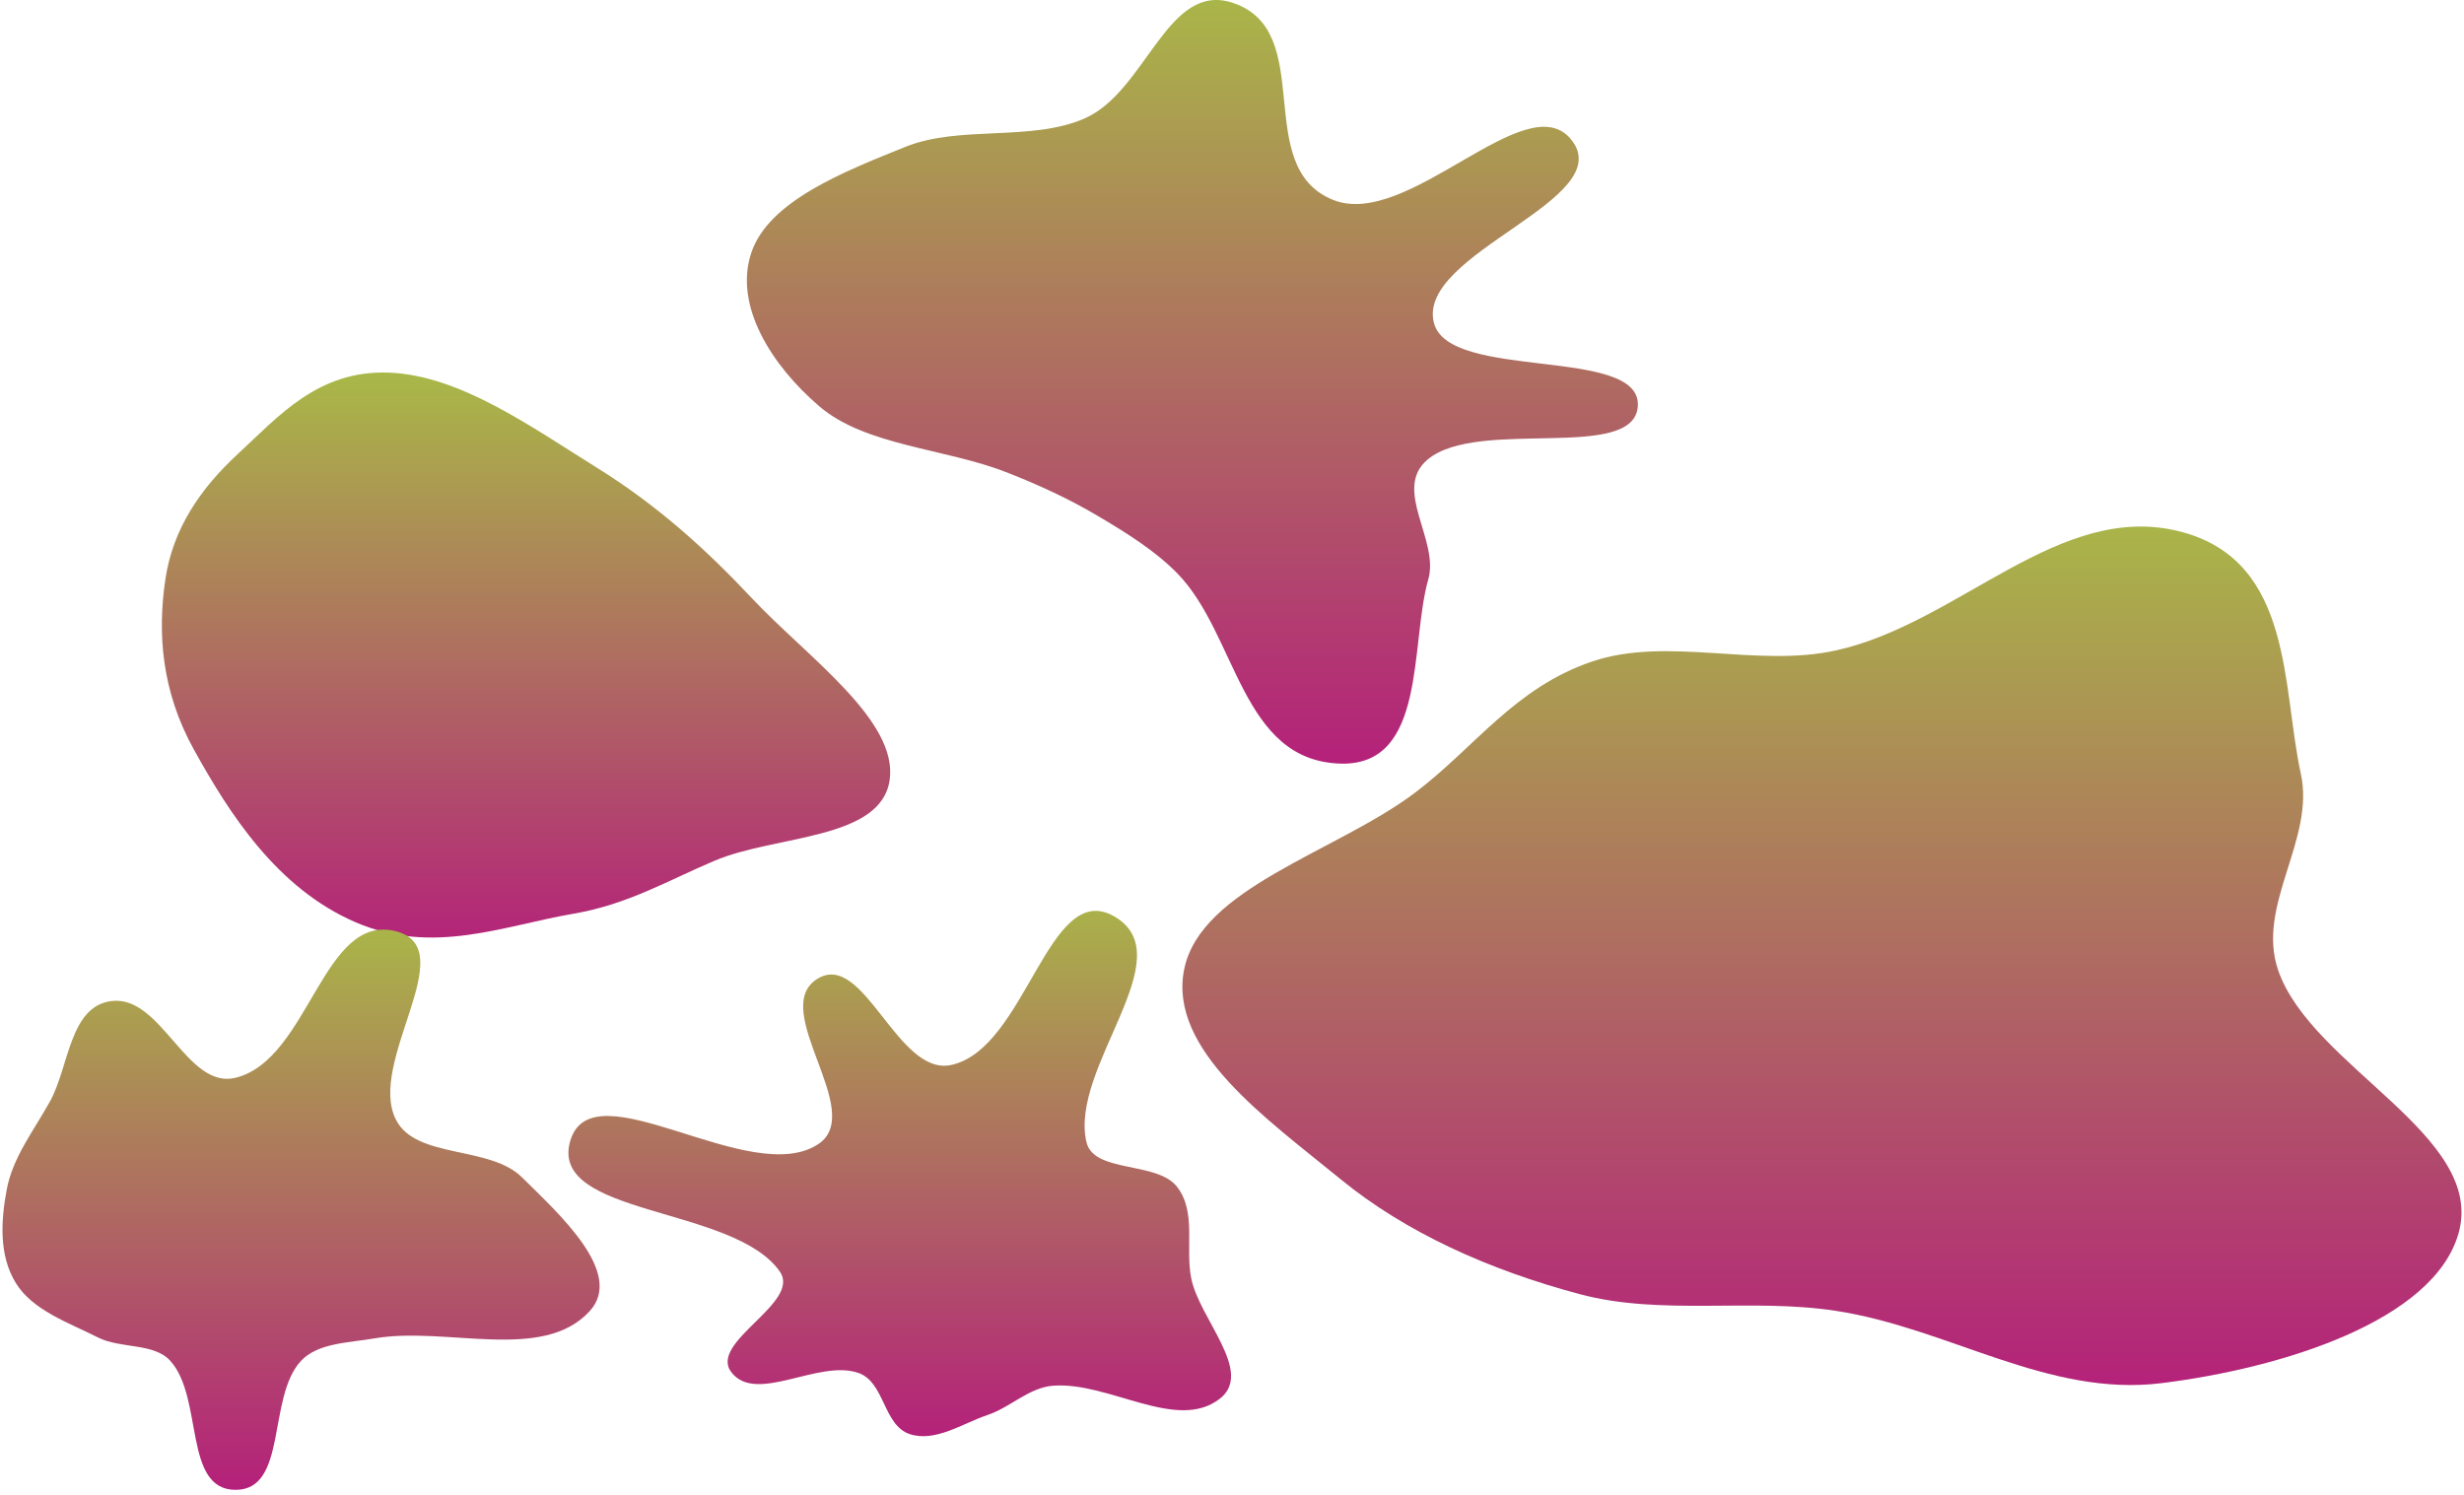 <svg width="3949" height="2396" viewBox="0 0 3949 2396" fill="none" xmlns="http://www.w3.org/2000/svg">
<defs>
            <linearGradient id="logo-gradient2" x1="50%" y1="0%" x2="50%" y2="100%" >

                <stop offset="0%" stop-color="#A9B947">
                  <animate attributeName="stop-color" values="#A9B947; #E3670C; #B4207A; #A9B947" dur="4s" repeatCount="indefinite"></animate>
                </stop>

                <stop offset="100%" stop-color="#B4207A">
                  <animate attributeName="stop-color" values="#B4207A; #E3670C; #B4207A" dur="4s" repeatCount="indefinite"></animate>
                </stop>

              </linearGradient>

          </defs>

<g>
<path fill-rule="evenodd" clip-rule="evenodd" d="M956.746 749.745C1052.83 809.461 1131.19 880.144 1204.53 958.321C1293.19 1052.84 1439.34 1154.2 1425.88 1249.87C1412.25 1346.78 1243.58 1337.96 1145.28 1379.6C1070.27 1411.36 1006.3 1449.62 918.921 1464.57C807.002 1483.71 693.607 1531.83 569.473 1478.07C444.067 1423.76 367.87 1304.71 310.557 1201.09C258.628 1107.21 252.201 1014.33 265.148 927.876C277.244 847.113 321.515 782.662 381.513 727.324C446.511 667.374 509.669 592.832 623.591 597.272C737.21 601.701 850.476 683.699 956.746 749.745Z" fill="url(#logo-gradient2)"/>
</g>
<g>
<path fill-rule="evenodd" clip-rule="evenodd" d="M2942.09 1042.61C3140.86 998.902 3301.12 800.854 3496.28 852.538C3675.8 900.08 3657.09 1102.09 3687.48 1240.01C3710.8 1345.81 3615.4 1450.97 3651.08 1554.91C3704.34 1710.1 3984.47 1819.91 3940.3 1976.62C3900.69 2117.13 3657.74 2192.86 3464.45 2216.95C3281.98 2239.69 3123.28 2128.75 2942.09 2101.04C2805.5 2080.16 2663.36 2109.27 2532.2 2074.41C2385.94 2035.53 2252.3 1975.03 2148.6 1890.14C2030.54 1793.49 1872.82 1683.26 1897.6 1554.91C1923.08 1422.89 2141.53 1366.05 2268.25 1270.23C2363.38 1198.3 2427.57 1102.19 2551.78 1060.24C2672.18 1019.56 2815.09 1070.54 2942.09 1042.61Z" fill="url(#logo-gradient2)"/>
</g>
<g>
<path fill-rule="evenodd" clip-rule="evenodd" d="M1975.38 4.428C2112.42 49.423 2004.46 267.139 2136.4 320.36C2256.25 368.708 2445.59 135.324 2517.73 223.211C2597.08 319.877 2269.87 405.135 2298.04 517.294C2321.62 611.17 2629.18 554.499 2624.96 650.046C2620.91 741.704 2369.54 668.911 2288.37 736.266C2230.95 783.915 2307.18 865.402 2289.06 928.777C2259.5 1032.18 2286.94 1227.45 2148.97 1223.95C1988.31 1219.88 1983.13 1017.05 1886.43 918.578C1850.87 882.369 1805.4 854.177 1758.62 826.471C1713.29 799.626 1665.39 777.547 1614.43 757.496C1514.9 718.333 1387.46 715.033 1312.9 651.086C1236.9 585.913 1175.86 490.213 1203.97 405.484C1231.54 322.39 1351.84 275.405 1450.78 235.469C1538.41 200.096 1652.63 227.544 1738.51 189.722C1837.4 146.172 1870.55 -29.991 1975.38 4.428Z" fill="url(#logo-gradient2)"/>
</g>
<g>
<path fill-rule="evenodd" clip-rule="evenodd" d="M377.386 1727.53C495.892 1698.52 517.065 1461.9 635.007 1492.77C742.049 1520.79 587.474 1702.51 634.655 1794.88C666.884 1857.98 784.599 1835.8 836.31 1886.87C895.612 1945.45 1001.14 2040.31 945.103 2101.53C869.484 2184.13 715.396 2125.25 599.761 2145.28C558.517 2152.43 508.949 2152.31 481.965 2181.76C428.094 2240.56 461.183 2388.17 377.386 2388C293.476 2387.83 326.484 2240.58 273.034 2181.33C246.588 2152.01 193.453 2162.1 157.08 2143.77C108.981 2119.52 52.269 2100.25 25.308 2056.44C-1.986 2012.09 1.443 1956.37 10.88 1906.2C20.529 1854.89 54.233 1811.98 80.011 1765.58C110.872 1710.04 111.131 1613.14 178.508 1604.52C258.735 1594.25 299.126 1746.69 377.386 1727.53Z" fill="url(#logo-gradient2)"/>
</g>
<g >
<path fill-rule="evenodd" clip-rule="evenodd" d="M1524.1 1707.04C1644.67 1681.69 1679.97 1408.63 1785.3 1468.58C1898.3 1532.89 1713.2 1710.61 1741.23 1830.62C1752.97 1880.89 1854.44 1860.63 1886.66 1902.54C1917.9 1943.17 1899.29 2000.01 1909.17 2049.03C1922.35 2114.45 2010.05 2199 1955.05 2241.86C1886.09 2295.61 1778.4 2214.71 1688.5 2221.01C1649.16 2223.76 1620.04 2255.42 1582.97 2267.92C1542.07 2281.71 1499.23 2312.03 1458.17 2298.68C1415.47 2284.81 1418.12 2215.26 1375.74 2200.58C1311.5 2178.32 1212.21 2251.19 1172.21 2199.61C1134.71 2151.25 1284.66 2088.32 1249.87 2038.25C1175.98 1931.91 877.552 1949.95 914.086 1828.12C949.876 1708.78 1201.85 1905.59 1311.1 1834.06C1390.09 1782.35 1229.56 1616.84 1310.89 1568.34C1384.72 1524.31 1438.46 1725.05 1524.1 1707.04Z" fill="url(#logo-gradient2)"/>
</g>
<defs>
<filter id="filter0_d" x="255.403" y="597.083" width="1175.35" height="913.632" filterUnits="userSpaceOnUse" color-interpolation-filters="sRGB">
<feFlood flood-opacity="0" result="BackgroundImageFix"/>
<feColorMatrix in="SourceAlpha" type="matrix" values="0 0 0 0 0 0 0 0 0 0 0 0 0 0 0 0 0 0 127 0" result="hardAlpha"/>
<feOffset dy="4"/>
<feGaussianBlur stdDeviation="2"/>
<feComposite in2="hardAlpha" operator="out"/>
<feColorMatrix type="matrix" values="0 0 0 0 0 0 0 0 0 0 0 0 0 0 0 0 0 0 0.25 0"/>
<feBlend mode="normal" in2="BackgroundImageFix" result="effect1_dropShadow"/>
<feBlend mode="normal" in="SourceGraphic" in2="effect1_dropShadow" result="shape"/>
</filter>
<filter id="filter1_d" x="1891" y="844" width="2058" height="1384" filterUnits="userSpaceOnUse" color-interpolation-filters="sRGB">
<feFlood flood-opacity="0" result="BackgroundImageFix"/>
<feColorMatrix in="SourceAlpha" type="matrix" values="0 0 0 0 0 0 0 0 0 0 0 0 0 0 0 0 0 0 127 0" result="hardAlpha"/>
<feOffset dy="4"/>
<feGaussianBlur stdDeviation="2"/>
<feComposite in2="hardAlpha" operator="out"/>
<feColorMatrix type="matrix" values="0 0 0 0 0 0 0 0 0 0 0 0 0 0 0 0 0 0 0.25 0"/>
<feBlend mode="normal" in2="BackgroundImageFix" result="effect1_dropShadow"/>
<feBlend mode="normal" in="SourceGraphic" in2="effect1_dropShadow" result="shape"/>
</filter>
<filter id="filter2_d" x="1193" y="0" width="1436" height="1232" filterUnits="userSpaceOnUse" color-interpolation-filters="sRGB">
<feFlood flood-opacity="0" result="BackgroundImageFix"/>
<feColorMatrix in="SourceAlpha" type="matrix" values="0 0 0 0 0 0 0 0 0 0 0 0 0 0 0 0 0 0 127 0" result="hardAlpha"/>
<feOffset dy="4"/>
<feGaussianBlur stdDeviation="2"/>
<feComposite in2="hardAlpha" operator="out"/>
<feColorMatrix type="matrix" values="0 0 0 0 0 0 0 0 0 0 0 0 0 0 0 0 0 0 0.25 0"/>
<feBlend mode="normal" in2="BackgroundImageFix" result="effect1_dropShadow"/>
<feBlend mode="normal" in="SourceGraphic" in2="effect1_dropShadow" result="shape"/>
</filter>
<filter id="filter3_d" x="0" y="1490" width="965" height="906" filterUnits="userSpaceOnUse" color-interpolation-filters="sRGB">
<feFlood flood-opacity="0" result="BackgroundImageFix"/>
<feColorMatrix in="SourceAlpha" type="matrix" values="0 0 0 0 0 0 0 0 0 0 0 0 0 0 0 0 0 0 127 0" result="hardAlpha"/>
<feOffset dy="4"/>
<feGaussianBlur stdDeviation="2"/>
<feComposite in2="hardAlpha" operator="out"/>
<feColorMatrix type="matrix" values="0 0 0 0 0 0 0 0 0 0 0 0 0 0 0 0 0 0 0.25 0"/>
<feBlend mode="normal" in2="BackgroundImageFix" result="effect1_dropShadow"/>
<feBlend mode="normal" in="SourceGraphic" in2="effect1_dropShadow" result="shape"/>
</filter>
<filter id="filter4_d" x="907" y="1460" width="1070" height="850" filterUnits="userSpaceOnUse" color-interpolation-filters="sRGB">
<feFlood flood-opacity="0" result="BackgroundImageFix"/>
<feColorMatrix in="SourceAlpha" type="matrix" values="0 0 0 0 0 0 0 0 0 0 0 0 0 0 0 0 0 0 127 0" result="hardAlpha"/>
<feOffset dy="4"/>
<feGaussianBlur stdDeviation="2"/>
<feComposite in2="hardAlpha" operator="out"/>
<feColorMatrix type="matrix" values="0 0 0 0 0 0 0 0 0 0 0 0 0 0 0 0 0 0 0.25 0"/>
<feBlend mode="normal" in2="BackgroundImageFix" result="effect1_dropShadow"/>
<feBlend mode="normal" in="SourceGraphic" in2="effect1_dropShadow" result="shape"/>
</filter>
<linearGradient id="paint0_linear" x1="1010.46" y1="766.061" x2="617.575" y2="1504.94" gradientUnits="userSpaceOnUse">
<stop stop-color="#B4207A"/>
<stop offset="1" stop-color="#DE5336"/>
</linearGradient>
<linearGradient id="paint1_linear" x1="1870.99" y1="2220" x2="3765.22" y2="2276.32" gradientUnits="userSpaceOnUse">
<stop stop-color="#B4207A"/>
<stop offset="0.456" stop-color="#E3670C"/>
<stop offset="0.94" stop-color="#A9B947"/>
</linearGradient>
<linearGradient id="paint2_linear" x1="1911" y1="93.053" x2="1911" y2="1224" gradientUnits="userSpaceOnUse">
<stop stop-color="#A9B947"/>
<stop offset="1" stop-color="#DF921B"/>
</linearGradient>
<linearGradient id="paint3_linear" x1="482.5" y1="1490" x2="482.5" y2="2388" gradientUnits="userSpaceOnUse">
<stop stop-color="#FF7A00"/>
<stop offset="1" stop-color="#C2355A"/>
</linearGradient>
<linearGradient id="paint4_linear" x1="1123.4" y1="2302" x2="1973.76" y2="2399.08" gradientUnits="userSpaceOnUse">
<stop stop-color="#BA296C"/>
<stop offset="1" stop-color="#DA7416"/>
</linearGradient>
</defs>
</svg>
